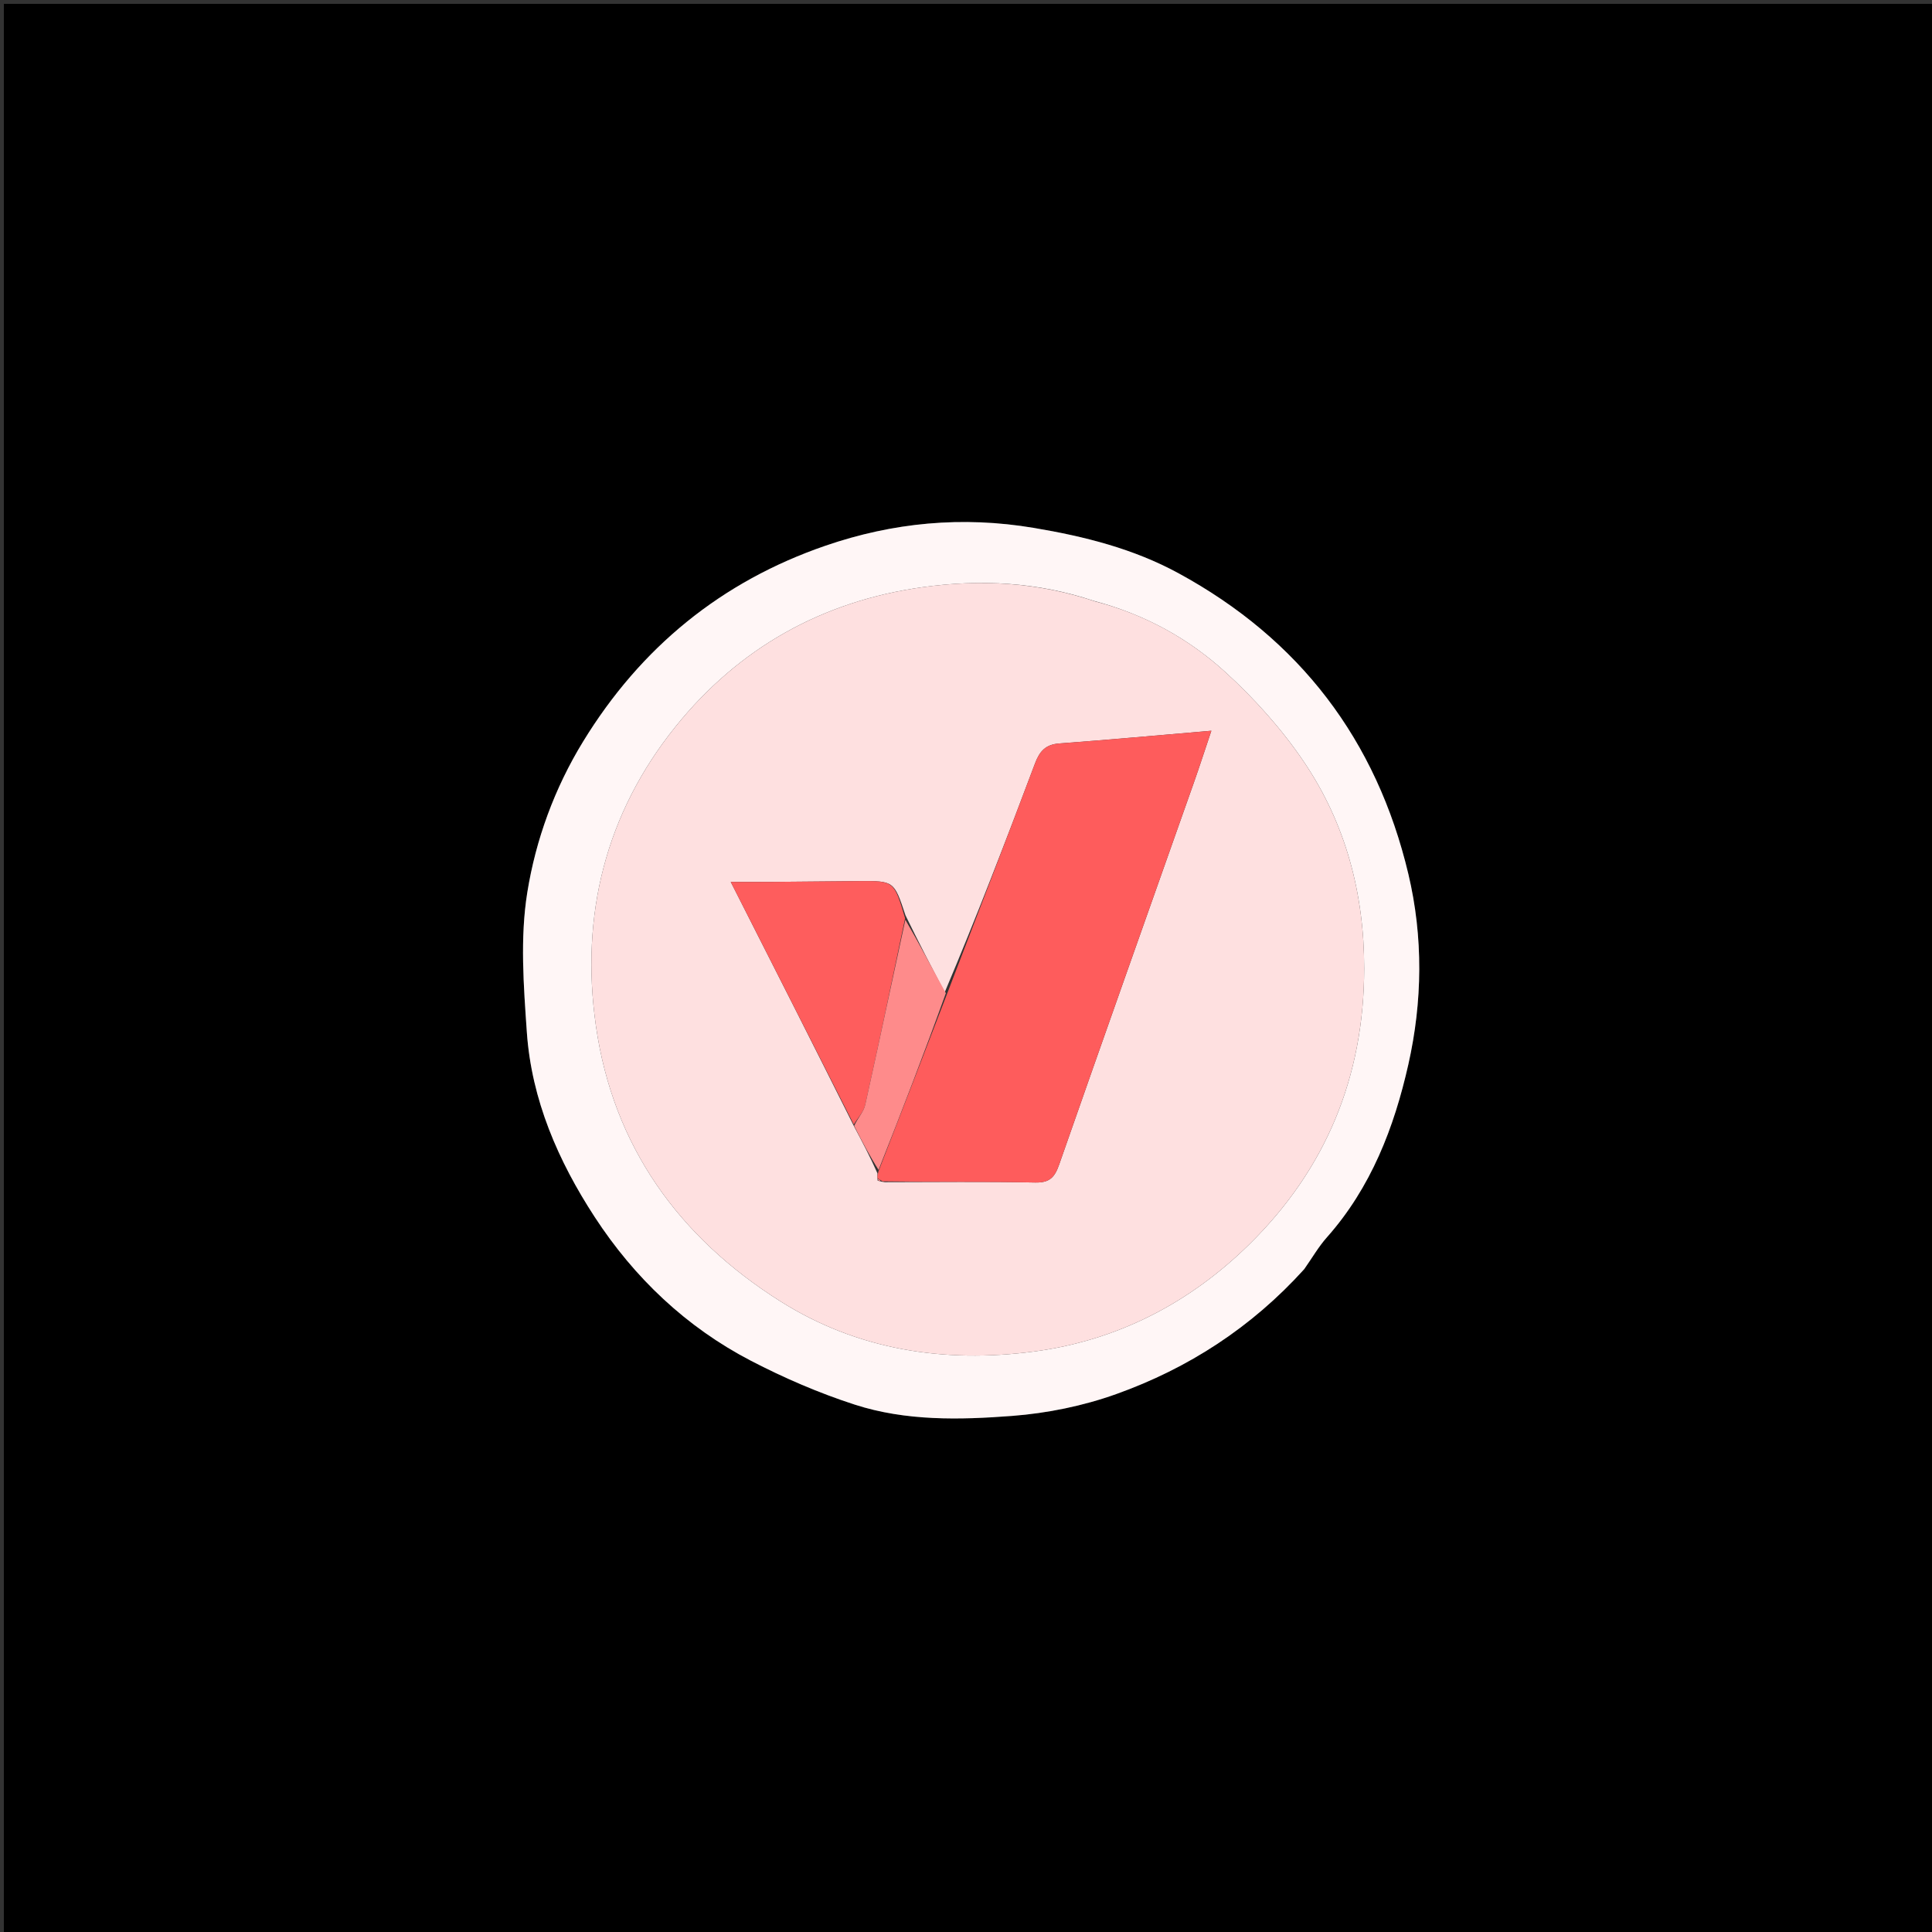<svg version="1.1" id="Layer_1" xmlns="http://www.w3.org/2000/svg" xmlns:xlink="http://www.w3.org/1999/xlink" x="0px" y="0px"
	 width="100%" viewBox="0 0 500 500" enable-background="new 0 0 500 500" xml:space="preserve">
<rect x="0" y="0" width="500" height="500" fill="#333333" stroke="none"/>
<path fill="#000000" opacity="1" stroke="none" 
	d="
M230,501 
	C153.333,501 77.167,501 1,501 
	C1,334.333 1,167.667 1,1 
	C167.667,1 334.333,1 501,1 
	C501,167.667 501,334.333 501,501 
	C410.833,501 320.667,501 230,501 
M337.723,328.173 
	C339.598,325.515 341.24,322.649 343.387,320.232 
	C354.812,307.372 360.798,291.805 364.474,275.495 
	C368.139,259.228 368.357,242.51 364.484,226.204 
	C356.245,191.52 336.36,165.411 304.964,148.339 
	C293.306,142 280.708,138.834 267.568,136.624 
	C248.999,133.502 231.086,135.229 213.617,141.237 
	C186.701,150.493 165.821,167.555 150.91,191.91 
	C143.496,204.021 138.649,217.331 136.455,231.015 
	C134.57,242.774 135.514,255.133 136.348,267.147 
	C137.564,284.635 144.474,300.479 153.903,314.946 
	C164.135,330.646 177.572,343.447 194.318,352.148 
	C202.934,356.624 211.977,360.528 221.208,363.513 
	C234.419,367.787 248.333,367.479 261.958,366.436 
	C271.041,365.74 280.306,363.852 288.878,360.785 
	C307.515,354.118 323.892,343.549 337.723,328.173 
z"/>
<path fill="#FFF6F6" opacity="1" stroke="none" 
	d="
M337.522,328.468 
	C323.892,343.549 307.515,354.118 288.878,360.785 
	C280.306,363.852 271.041,365.74 261.958,366.436 
	C248.333,367.479 234.419,367.787 221.208,363.513 
	C211.977,360.528 202.934,356.624 194.318,352.148 
	C177.572,343.447 164.135,330.646 153.903,314.946 
	C144.474,300.479 137.564,284.635 136.348,267.147 
	C135.514,255.133 134.57,242.774 136.455,231.015 
	C138.649,217.331 143.496,204.021 150.91,191.91 
	C165.821,167.555 186.701,150.493 213.617,141.237 
	C231.086,135.229 248.999,133.502 267.568,136.624 
	C280.708,138.834 293.306,142 304.964,148.339 
	C336.36,165.411 356.245,191.52 364.484,226.204 
	C368.357,242.51 368.139,259.228 364.474,275.495 
	C360.798,291.805 354.812,307.372 343.387,320.232 
	C341.24,322.649 339.598,325.515 337.522,328.468 
M283.033,155.494 
	C268.594,150.662 253.84,149.872 238.838,151.952 
	C212.761,155.567 191.178,167.721 174.85,188.015 
	C156.725,210.542 150.137,236.952 154.222,265.487 
	C158.689,296.69 175.732,320.239 202.007,336.805 
	C221.955,349.381 244.385,352.836 267.553,349.78 
	C289.117,346.936 307.793,337.278 323.247,322.108 
	C343.126,302.593 353.023,278.659 353.046,250.66 
	C353.063,231.209 348.236,213.074 337.377,197.055 
	C331.663,188.625 324.658,180.81 317.121,173.94 
	C307.641,165.301 296.415,159.044 283.033,155.494 
z"/>
<path fill="#FEE0E0" opacity="1" stroke="none" 
	d="
M283.407,155.639 
	C296.415,159.044 307.641,165.301 317.121,173.94 
	C324.658,180.81 331.663,188.625 337.377,197.055 
	C348.236,213.074 353.063,231.209 353.046,250.66 
	C353.023,278.659 343.126,302.593 323.247,322.108 
	C307.793,337.278 289.117,346.936 267.553,349.78 
	C244.385,352.836 221.955,349.381 202.007,336.805 
	C175.732,320.239 158.689,296.69 154.222,265.487 
	C150.137,236.952 156.725,210.542 174.85,188.015 
	C191.178,167.721 212.761,155.567 238.838,151.952 
	C253.84,149.872 268.594,150.662 283.407,155.639 
M221.14,291.722 
	C223.129,295.476 225.118,299.23 227.08,303.643 
	C227.083,304.084 227.087,304.524 227.111,305.502 
	C227.42,305.632 227.73,305.763 228.971,305.942 
	C241.957,305.938 254.948,305.763 267.929,306.034 
	C271.717,306.114 272.979,304.621 274.122,301.349 
	C285.646,268.372 297.347,235.457 308.979,202.518 
	C310.457,198.332 311.82,194.105 313.499,189.119 
	C299.861,190.277 287.01,191.454 274.142,192.406 
	C270.601,192.668 269.05,194.41 267.862,197.571 
	C260.375,217.497 252.702,237.352 244.481,256.823 
	C241.142,250.419 237.802,244.015 234.334,236.877 
	C231.382,227.976 231.382,227.966 222.371,228.033 
	C214.729,228.091 207.088,228.181 199.446,228.241 
	C196.379,228.265 193.312,228.245 189.118,228.245 
	C200.136,249.968 210.55,270.499 221.14,291.722 
z"/>
<path fill="#FE5C5C" opacity="1" stroke="none" 
	d="
M227.09,304.964 
	C227.087,304.524 227.083,304.084 227.36,303.099 
	C233.456,287.448 239.273,272.34 245.09,257.231 
	C252.702,237.352 260.375,217.497 267.862,197.571 
	C269.05,194.41 270.601,192.668 274.142,192.406 
	C287.01,191.454 299.861,190.277 313.499,189.119 
	C311.82,194.105 310.457,198.332 308.979,202.518 
	C297.347,235.457 285.646,268.372 274.122,301.349 
	C272.979,304.621 271.717,306.114 267.929,306.034 
	C254.948,305.763 241.957,305.938 228.386,305.726 
	C227.61,305.269 227.373,305.087 227.09,304.964 
z"/>
<path fill="#FE5D5D" opacity="1" stroke="none" 
	d="
M220.964,291.03 
	C210.55,270.499 200.136,249.968 189.118,228.245 
	C193.312,228.245 196.379,228.265 199.446,228.241 
	C207.088,228.181 214.729,228.091 222.371,228.033 
	C231.382,227.966 231.382,227.976 234.24,237.663 
	C230.763,254.286 227.442,270.135 223.917,285.94 
	C223.51,287.765 221.976,289.339 220.964,291.03 
z"/>
<path fill="#FE8B8B" opacity="1" stroke="none" 
	d="
M221.052,291.376 
	C221.976,289.339 223.51,287.765 223.917,285.94 
	C227.442,270.135 230.763,254.286 234.304,238.03 
	C237.802,244.015 241.142,250.419 244.786,257.027 
	C239.273,272.34 233.456,287.448 227.373,302.769 
	C225.118,299.23 223.129,295.476 221.052,291.376 
z"/>
<path fill="#FE8B8B" opacity="1" stroke="none" 
	d="
M227.101,305.233 
	C227.373,305.087 227.61,305.269 227.921,305.702 
	C227.73,305.763 227.42,305.632 227.101,305.233 
z"/>
</svg>